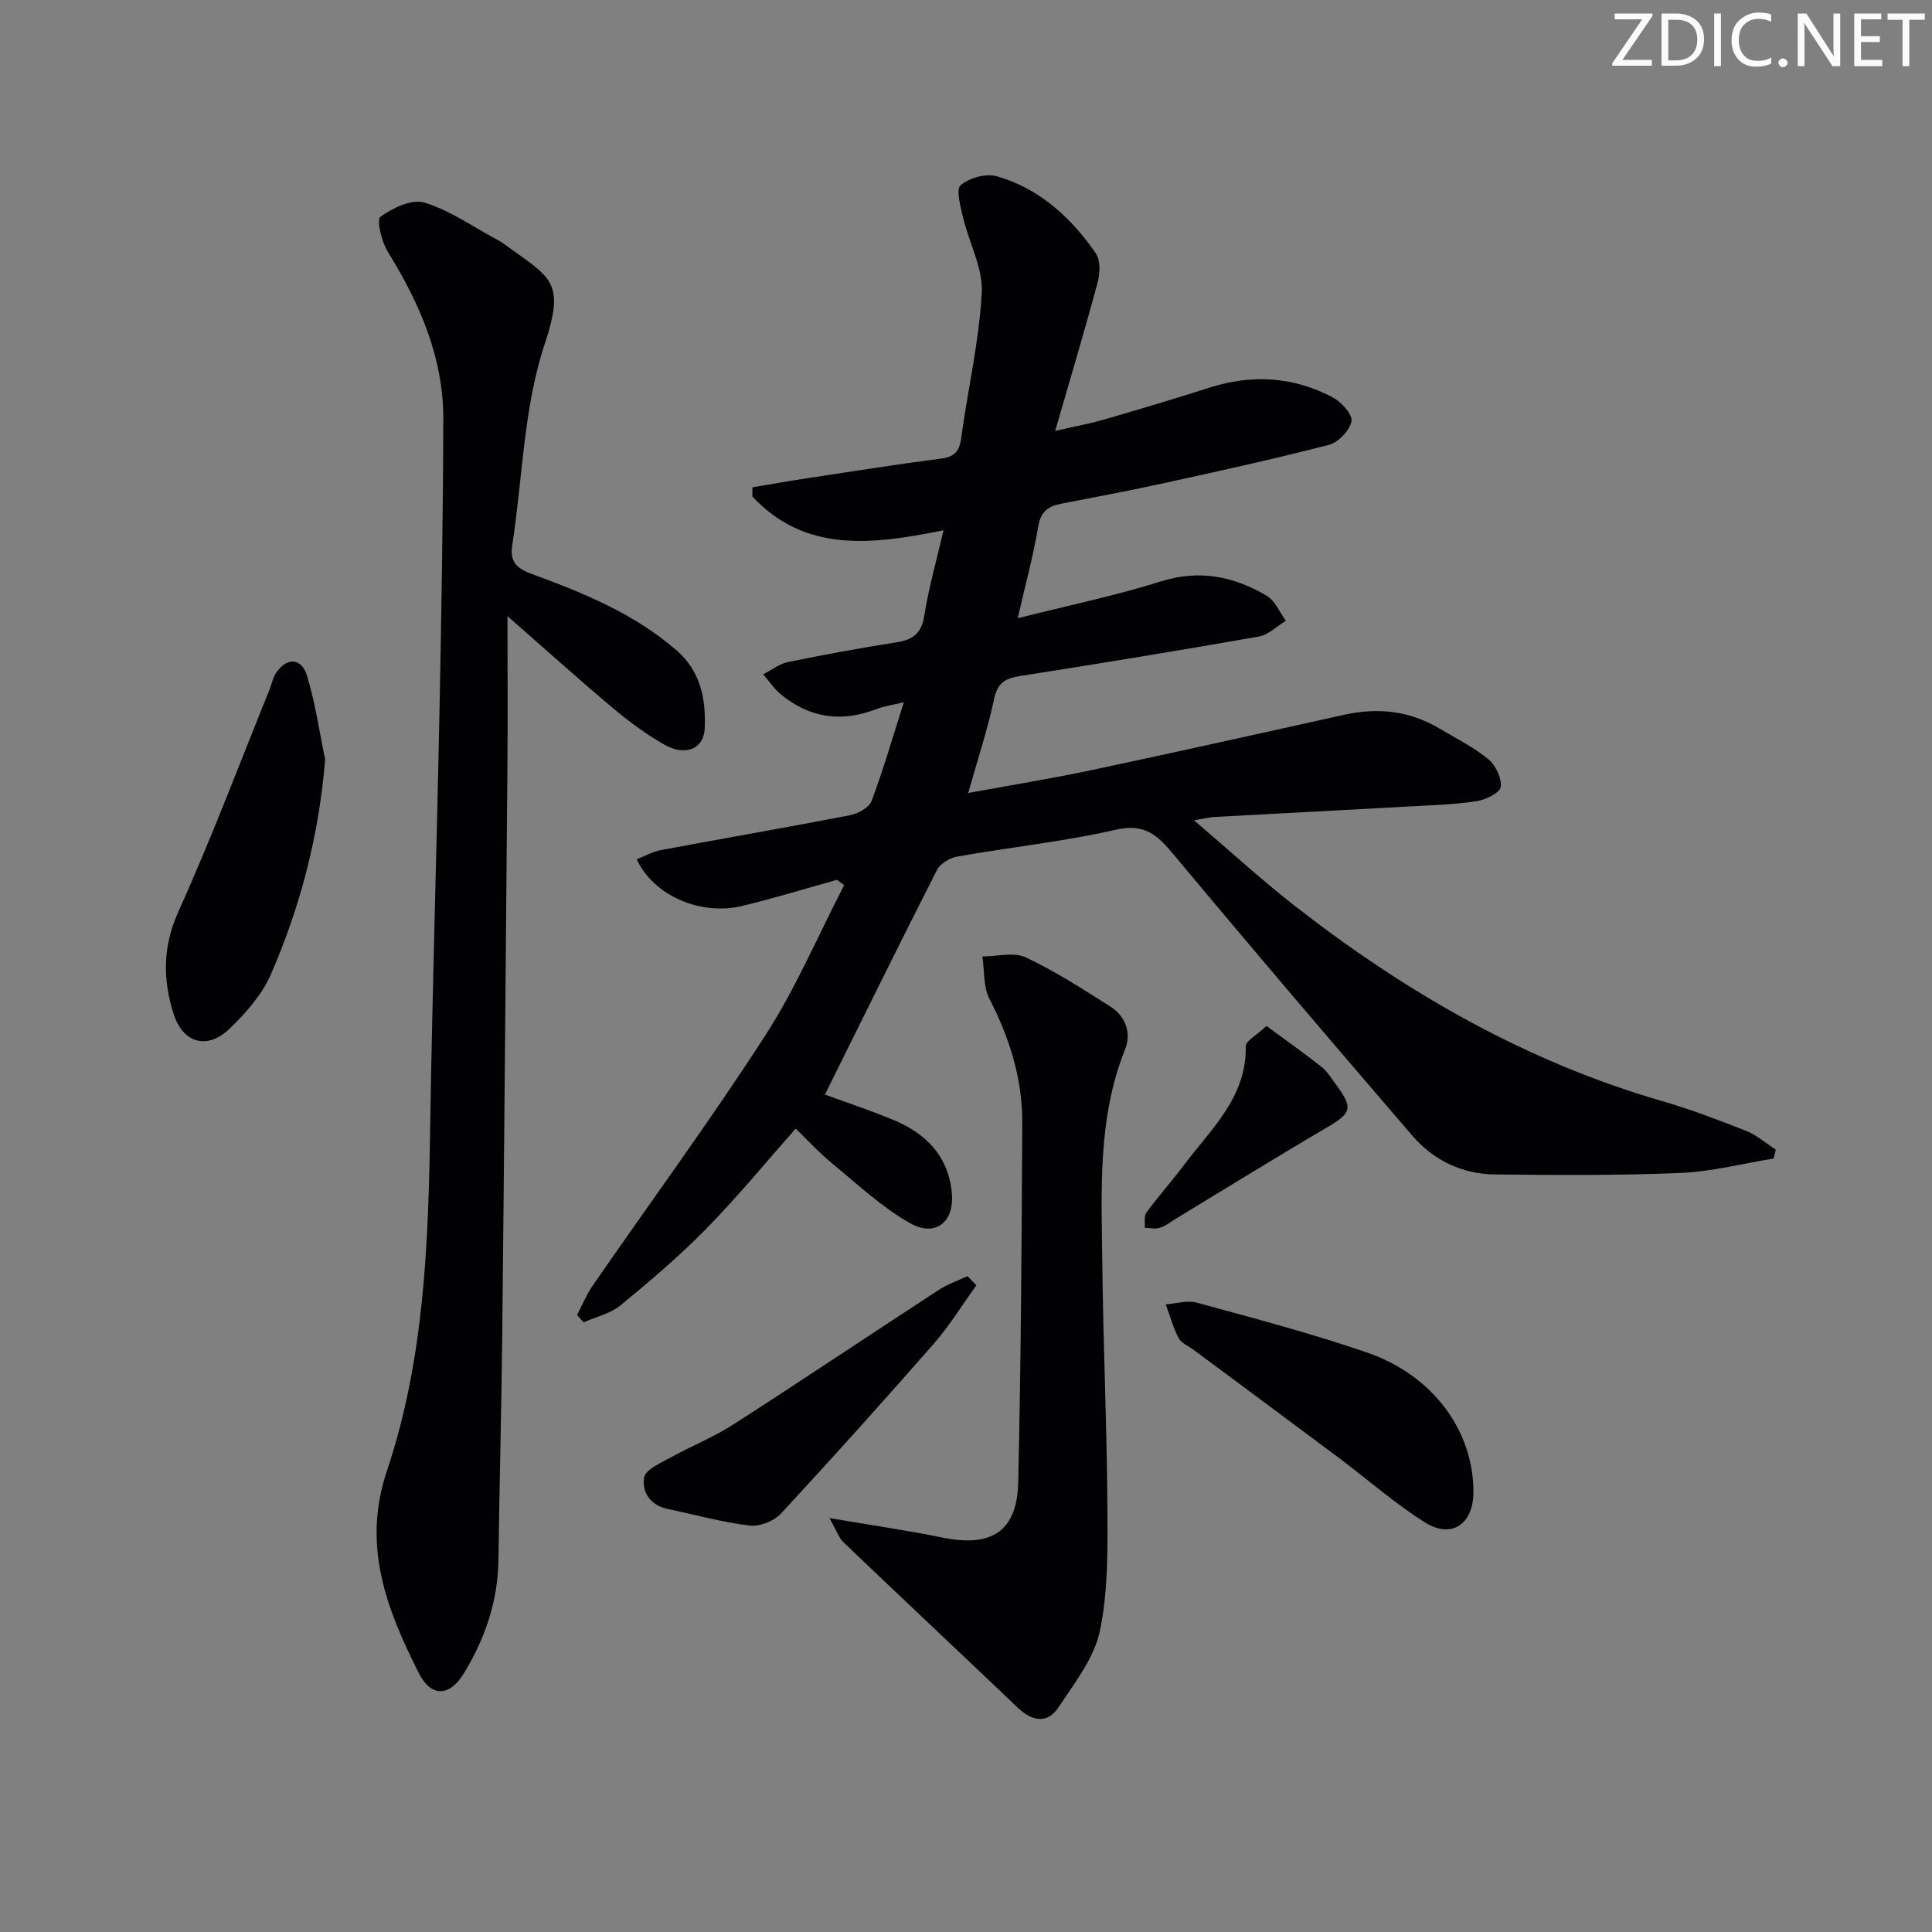<svg enable-background="new 0 0 400 400" viewBox="0 0 400 400" xmlns="http://www.w3.org/2000/svg"><rect x="0" y="0" width="400" height="400" fill="#808080" stroke="none"/><g fill="#fafbfa"><path d="m342.2 3.2-6.3 9.2h6.1v1.2h-8.2v-.5l6.2-9.1h-5.7v-1.2h7.8v.4z"/><path d="m344 13.7v-10.9h3.1c1.6 0 3 .5 4.1 1.4 1.1 1 1.6 2.2 1.6 3.9s-.5 3-1.6 4-2.5 1.5-4.2 1.5h-3zm1.4-9.6v8.4h1.6c1.4 0 2.5-.4 3.2-1.1.8-.8 1.2-1.8 1.2-3.2s-.4-2.4-1.2-3.1-1.8-1-3.1-1z"/><path d="m356.3 2.8v10.9h-1.4v-10.9z"/><path d="m366.6 13.2c-.8.4-1.8.6-3 .6-1.6 0-2.8-.5-3.7-1.5s-1.4-2.3-1.4-3.9c0-1.7.5-3.2 1.6-4.2s2.4-1.6 4-1.6c1 0 1.9.1 2.6.4v1.5c-.8-.4-1.6-.6-2.6-.6-1.2 0-2.2.4-3 1.2s-1.1 1.9-1.1 3.3c0 1.3.4 2.3 1.1 3.1s1.6 1.1 2.8 1.1c1.1 0 2-.2 2.8-.7v1.3z"/><path d="m368.2 13c0-.3.1-.5.3-.6.2-.2.4-.3.6-.3.3 0 .5.1.7.3s.3.4.3.6-.1.5-.3.6c-.2.2-.4.3-.7.3s-.5-.1-.6-.3c-.2-.2-.3-.4-.3-.6z"/><path d="m381.1 13.7h-1.7l-5.5-8.4c-.2-.2-.3-.5-.4-.7 0 .2.1.8.1 1.5v7.6h-1.4v-10.9h1.8l5.3 8.3c.3.4.4.6.4.8 0-.3-.1-.8-.1-1.6v-7.5h1.4v10.9z"/><path d="m389.7 13.7h-5.8v-10.9h5.6v1.2h-4.2v3.5h3.9v1.2h-3.9v3.7h4.4z"/><path d="m398.4 4.1h-3.1v9.6h-1.4v-9.6h-3.1v-1.3h7.7v1.3z"/></g><path d="m173.28 182.16c-6.53 1.82-13.02 3.82-19.6 5.4-8.69 2.09-18.36-2.14-21.86-9.65 1.66-.65 3.24-1.57 4.93-1.89 13.06-2.45 26.15-4.7 39.19-7.23 1.68-.33 3.99-1.57 4.51-2.95 2.44-6.47 4.35-13.14 6.68-20.45-2.33.57-4.1.81-5.71 1.43-7.15 2.79-13.73 1.85-19.66-2.98-1.44-1.17-2.51-2.81-3.75-4.23 1.7-.87 3.31-2.17 5.12-2.54 7.47-1.53 14.98-2.91 22.52-4.09 3.39-.53 5.13-1.85 5.71-5.5.93-5.83 2.56-11.55 3.98-17.69-14.64 2.95-28.56 4.79-39.58-7 .01-.63.02-1.27.03-1.9 3.78-.63 7.55-1.3 11.34-1.88 9.19-1.39 18.37-2.86 27.59-4.04 2.86-.36 3.9-1.44 4.29-4.29 1.35-10.03 3.71-19.98 4.25-30.03.28-5.11-2.63-10.37-3.87-15.61-.53-2.25-1.52-5.83-.49-6.7 1.79-1.53 5.27-2.49 7.51-1.84 8.8 2.53 15.32 8.53 20.44 15.9 1.01 1.45.91 4.18.4 6.07-2.65 9.9-5.6 19.72-8.79 30.75 4.13-.95 7.12-1.49 10.02-2.33 7.33-2.13 14.65-4.3 21.92-6.63 8.85-2.83 17.44-2.29 25.59 2.05 1.76.94 4.09 3.55 3.81 4.93-.37 1.9-2.71 4.36-4.66 4.86-11.23 2.91-22.58 5.39-33.92 7.88-7.13 1.56-14.3 2.92-21.47 4.3-2.7.52-4.27 1.59-4.79 4.69-1 5.98-2.61 11.87-4.26 19.03 10.54-2.66 20.25-4.67 29.66-7.63 8.02-2.52 15.12-1.03 21.92 2.99 1.73 1.02 2.65 3.41 3.94 5.16-1.86 1.13-3.6 2.92-5.59 3.27-16.5 2.9-33.04 5.6-49.6 8.2-3.03.48-4.53 1.5-5.22 4.76-1.34 6.31-3.39 12.48-5.36 19.43 8.77-1.61 17.37-3 25.88-4.81 17.36-3.68 34.67-7.56 52-11.39 6.93-1.53 13.51-.83 19.67 2.84 3.43 2.04 7.07 3.84 10.12 6.35 1.53 1.25 2.84 3.97 2.58 5.77-.19 1.25-3.16 2.67-5.05 2.95-4.59.69-9.27.82-13.91 1.08-13.45.75-26.9 1.44-40.35 2.18-.95.05-1.88.3-4.18.68 7.48 6.39 13.91 12.29 20.77 17.65 23 17.96 47.94 32.32 76.17 40.5 5.89 1.71 11.65 3.89 17.36 6.15 2.22.88 4.11 2.57 6.15 3.89-.16.62-.31 1.23-.47 1.85-6.43 1.04-12.83 2.71-19.3 2.98-12.77.53-25.57.44-38.35.31-6.8-.07-12.74-2.92-17.13-8.03-16.61-19.29-33.13-38.66-49.43-58.22-3.34-4.01-5.99-6.48-11.92-5.13-10.81 2.46-21.92 3.63-32.86 5.56-1.55.27-3.54 1.47-4.22 2.8-7.81 15.35-15.41 30.81-23.19 46.48 4.08 1.5 9.22 3.19 14.21 5.26 6.74 2.79 11.39 7.55 12.07 15.13.55 6.05-3.42 9.21-8.72 6.2-5.83-3.31-10.86-8.06-16.09-12.36-2.68-2.2-5.03-4.78-7.52-7.18-6.08 6.86-11.97 14.04-18.43 20.64-5.57 5.69-11.68 10.89-17.84 15.95-2.1 1.73-5.08 2.38-7.66 3.52-.45-.51-.89-1.03-1.34-1.54 1.08-2.04 1.96-4.21 3.26-6.1 11.91-17.23 24.33-34.13 35.69-51.72 6.34-9.81 10.96-20.74 16.35-31.16-.47-.34-.98-.72-1.49-1.1z" fill="#010104"/><path d="m105.07 127.56c0 11 .07 20.77-.01 30.54-.33 39.3-.66 78.59-1.07 117.89-.16 15.64-.59 31.28-.79 46.93-.11 8.56-2.76 16.33-7.16 23.53-2.98 4.88-6.8 5-9.38-.14-6.61-13.18-11.78-26.25-6.53-41.87 7.69-22.88 8.56-46.9 8.93-70.89.45-28.79 1.36-57.57 1.93-86.35.4-20.14.74-40.28.79-60.42.03-12.7-4.85-23.92-11.45-34.57-1.31-2.11-2.43-6.7-1.57-7.33 2.52-1.84 6.52-3.73 9.13-2.93 5.27 1.61 10 4.97 14.94 7.62.58.31 1.16.66 1.69 1.05 9.44 6.94 12.64 7.43 8.24 20.66-4.38 13.17-4.55 27.72-6.71 41.64-.56 3.59 1.14 4.85 4.19 5.97 10.64 3.89 21.09 8.19 29.83 15.75 5.04 4.36 6.11 10.19 5.83 16.24-.2 4.21-4.03 5.73-8.28 3.33-3.74-2.12-7.27-4.71-10.57-7.48-7.02-5.88-13.8-12-21.98-19.17z" fill="#010104"/><path d="m171.72 314.3c8.84 1.51 16.16 2.55 23.38 4.03 10.18 2.09 15.48-1.24 15.71-11.44.57-24.77.71-49.55.84-74.33.05-9.12-2.59-17.6-6.79-25.73-1.3-2.51-1.02-5.85-1.47-8.8 3.02 0 6.5-.98 8.97.18 6.12 2.87 11.86 6.59 17.59 10.23 3.14 2 4.32 5.48 2.99 8.81-5.75 14.36-4.88 29.38-4.72 44.3.18 16.63.94 33.25 1.05 49.87.06 8.73.21 17.66-1.52 26.12-1.16 5.67-5.25 10.88-8.59 15.93-2.3 3.49-5.47 2.93-8.42.11-12.02-11.45-24.12-22.81-36.12-34.28-.94-.9-1.38-2.33-2.9-5z" fill="#010104"/><path d="m67.32 157.22c-1.27 15.68-5.11 30.42-11.23 44.5-1.85 4.25-5.23 8.07-8.64 11.33-4.59 4.38-9.6 2.88-11.5-3.11-2.26-7.12-2.3-13.93.99-21.22 6.82-15.09 12.65-30.63 18.88-45.99.43-1.07.64-2.27 1.23-3.23 2.14-3.43 5.35-3.43 6.51.38 1.72 5.64 2.55 11.55 3.76 17.34z" fill="#010104"/><path d="m305.06 308.96c-.02 6.6-4.52 9.72-10.06 6.23-6.28-3.96-11.92-8.95-17.89-13.42-9.97-7.46-19.98-14.86-29.97-22.29-1.07-.79-2.55-1.37-3.11-2.43-1.15-2.2-1.81-4.65-2.67-7 2.15-.15 4.47-.89 6.43-.35 11.81 3.24 23.68 6.34 35.25 10.33 13.7 4.71 22.06 16.28 22.02 28.93z" fill="#010104"/><path d="m202.15 266.11c-2.93 4.05-5.55 8.36-8.83 12.1-10.39 11.87-20.93 23.62-31.66 35.18-1.45 1.56-4.43 2.72-6.5 2.46-5.73-.7-11.35-2.27-17.01-3.46-3.57-.75-5.29-3.57-4.79-6.5.28-1.62 3.33-2.94 5.33-4.05 4.33-2.4 8.99-4.25 13.14-6.92 14.27-9.17 28.35-18.62 42.56-27.88 1.82-1.18 3.94-1.9 5.92-2.83.6.64 1.22 1.27 1.84 1.9z" fill="#010104"/><path d="m262.21 212.41c4.14 3.05 7.82 5.65 11.36 8.44 1.15.9 1.97 2.25 2.86 3.45 3.87 5.23 3.5 6.09-2.14 9.39-10.32 6.05-20.49 12.36-30.72 18.56-1.13.69-2.21 1.56-3.44 1.96-.94.31-2.08.01-3.13-.02.1-1.07-.18-2.42.36-3.16 2.46-3.35 5.24-6.46 7.74-9.79 5.62-7.48 13-14.03 12.83-24.64-.02-1.09 2.21-2.23 4.28-4.19z" fill="#010104"/></svg>
